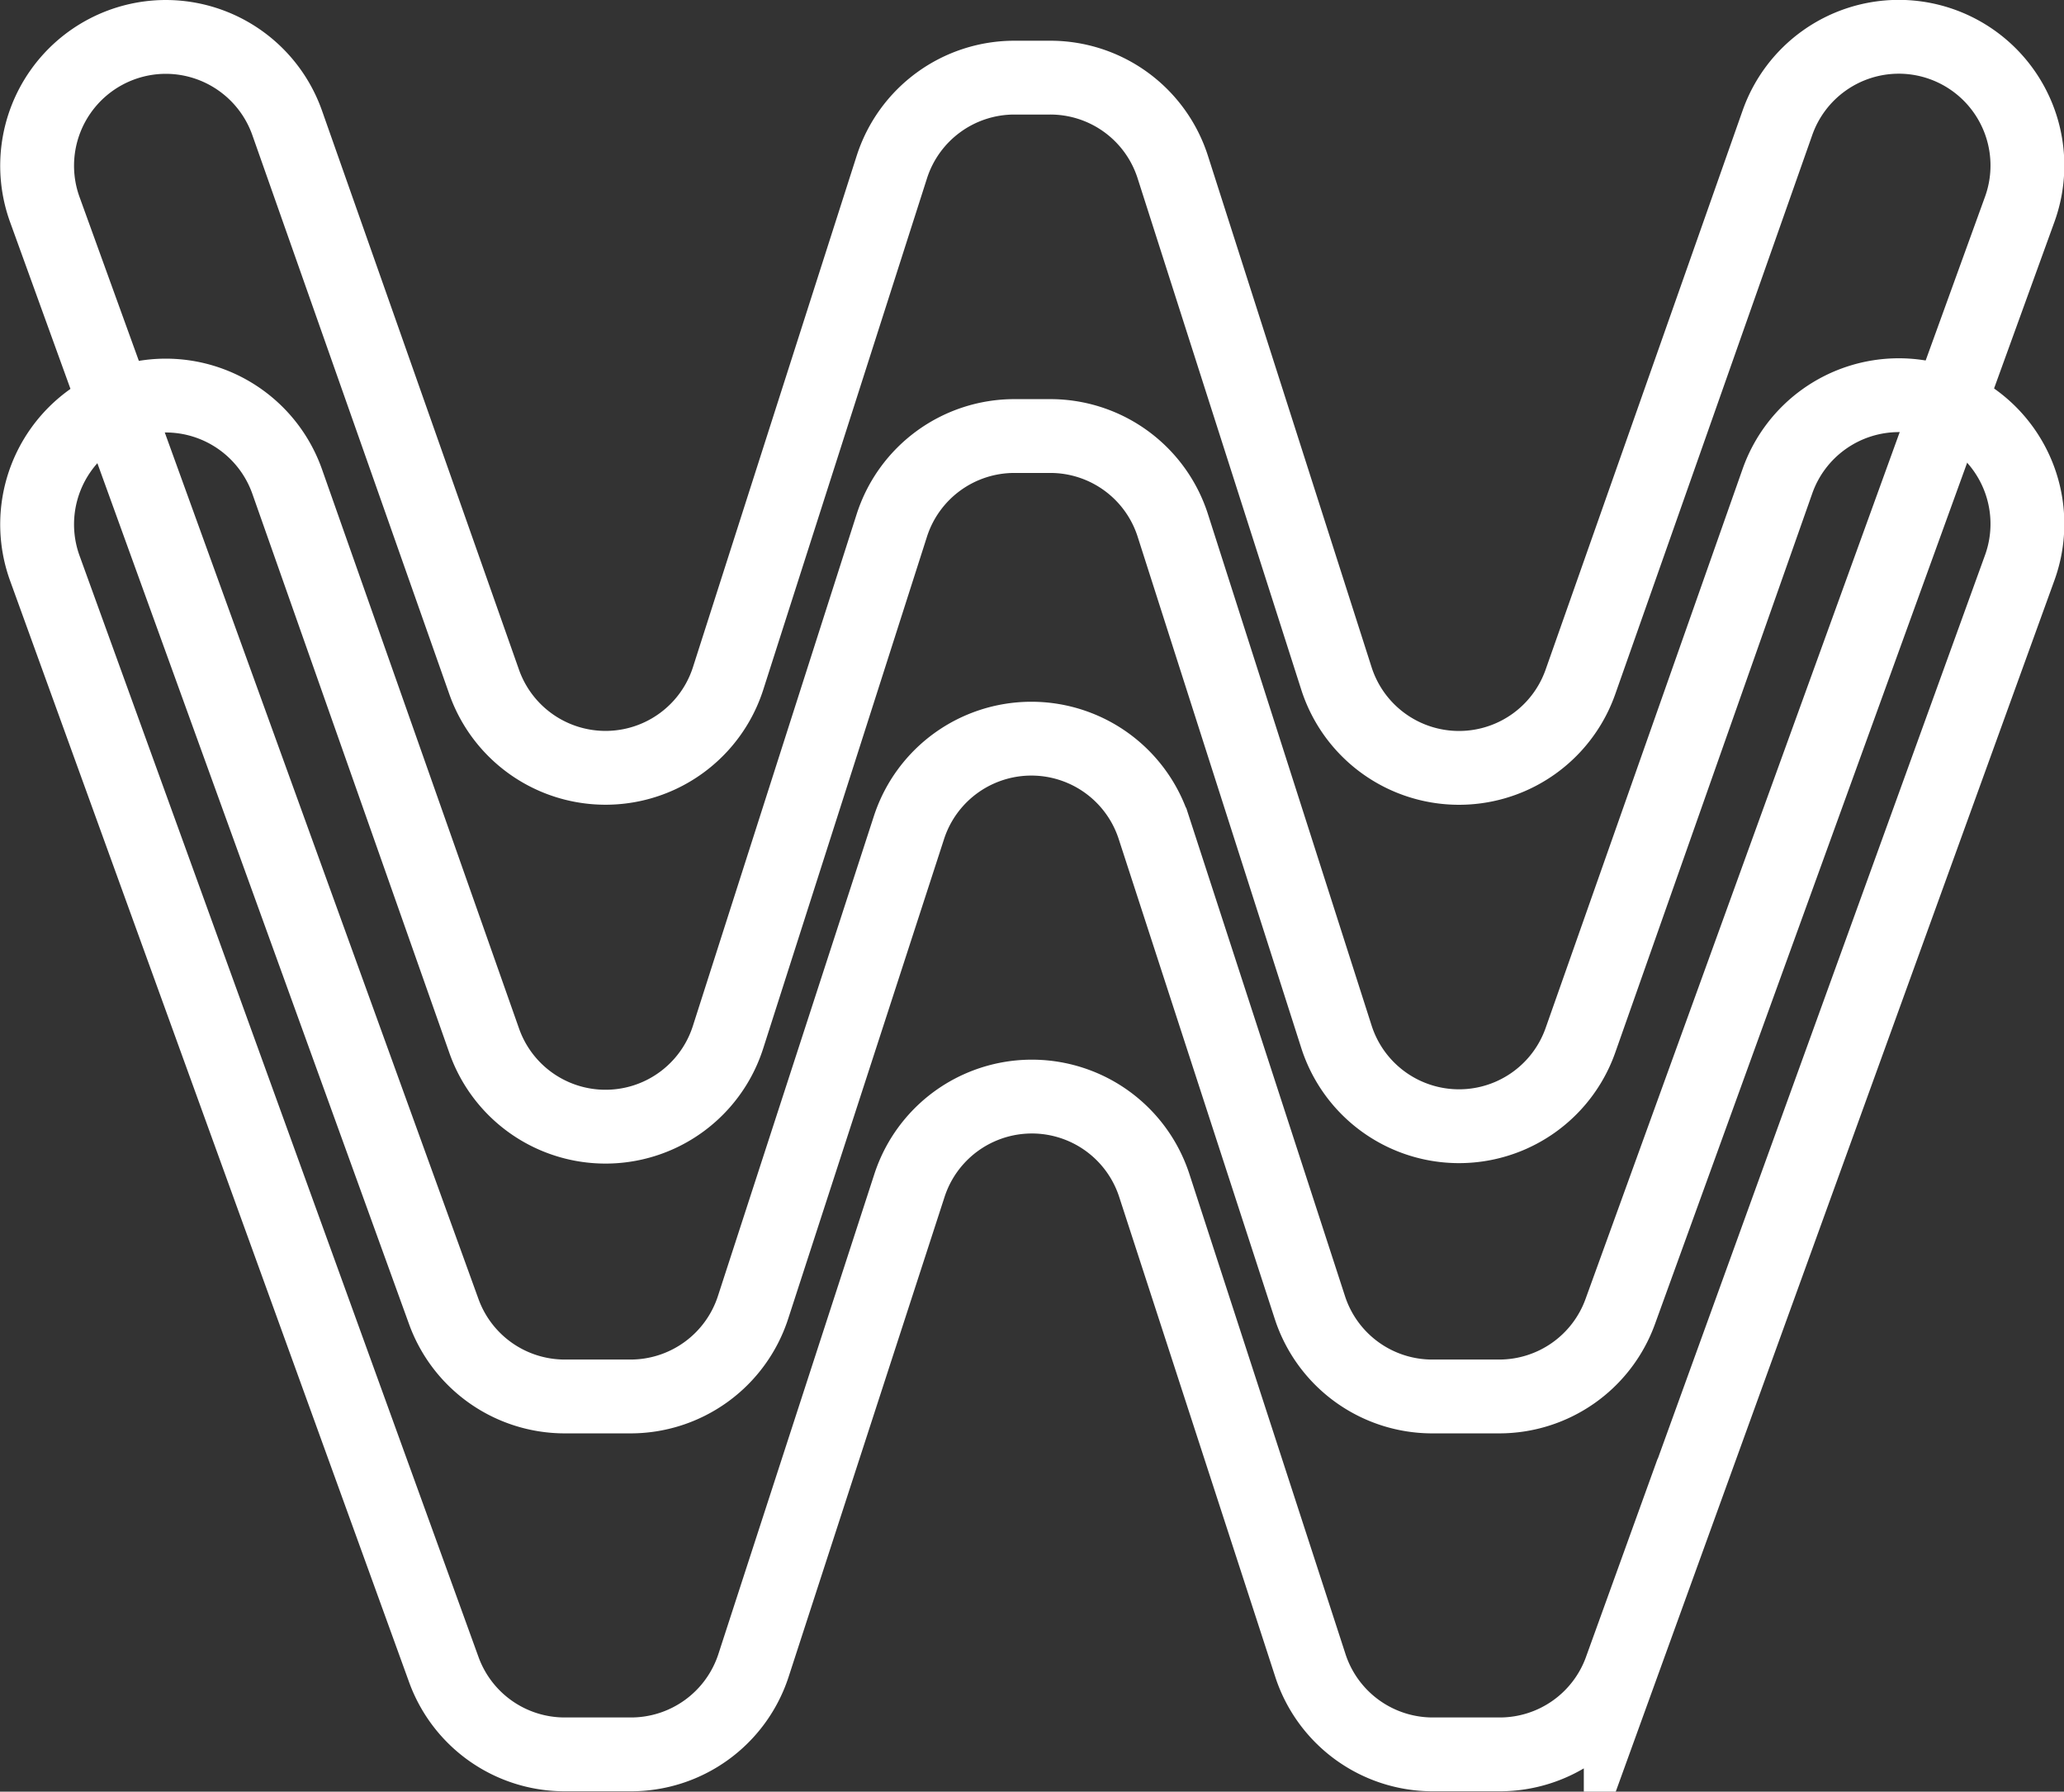 <svg xmlns="http://www.w3.org/2000/svg" viewBox="0 0 167.72 145.62"><rect x="0" y="0" width="167.72" height="145.62" fill="#333333" stroke="none"/><defs><style>.cls-1{fill:none;stroke:#fff;stroke-miterlimit:10;stroke-width:6px;}</style></defs><g id="Layer_2" data-name="Layer 2"><g id="Layer_1-2" data-name="Layer 1"><path class="cls-1" d="M82.43,6.31H85.3a10.45,10.45,0,0,1,10,7.27L108.6,55.15a10.46,10.46,0,0,0,19.83.26l16-45.42a10.46,10.46,0,0,1,9.87-7h0a10.46,10.46,0,0,1,9.83,14L131.66,106.6a10.46,10.46,0,0,1-9.83,6.9h-5.39a10.46,10.46,0,0,1-10-7.23l-12.68-39a10.46,10.46,0,0,0-19.9,0l-12.67,39a10.47,10.47,0,0,1-10,7.23H45.9a10.46,10.46,0,0,1-9.84-6.9L3.63,17A10.47,10.47,0,0,1,13.47,3h0a10.47,10.47,0,0,1,9.87,7l16,45.42a10.46,10.46,0,0,0,19.82-.26L72.47,13.58A10.46,10.46,0,0,1,82.43,6.31Z"/><path class="cls-1" d="M82.43,35.44H85.3a10.45,10.45,0,0,1,10,7.26L108.6,84.27a10.46,10.46,0,0,0,19.83.27l16-45.42a10.46,10.46,0,0,1,9.87-7h0a10.46,10.46,0,0,1,9.83,14l-32.43,89.57a10.45,10.45,0,0,1-9.83,6.9h-5.39a10.46,10.46,0,0,1-10-7.23l-12.68-39a10.46,10.46,0,0,0-19.9,0l-12.67,39a10.47,10.47,0,0,1-10,7.23H45.9a10.45,10.45,0,0,1-9.84-6.9L3.63,46.15a10.47,10.47,0,0,1,9.84-14h0a10.47,10.47,0,0,1,9.87,7l16,45.42a10.45,10.45,0,0,0,19.82-.27L72.47,42.7A10.46,10.46,0,0,1,82.43,35.44Z"/></g></g></svg>